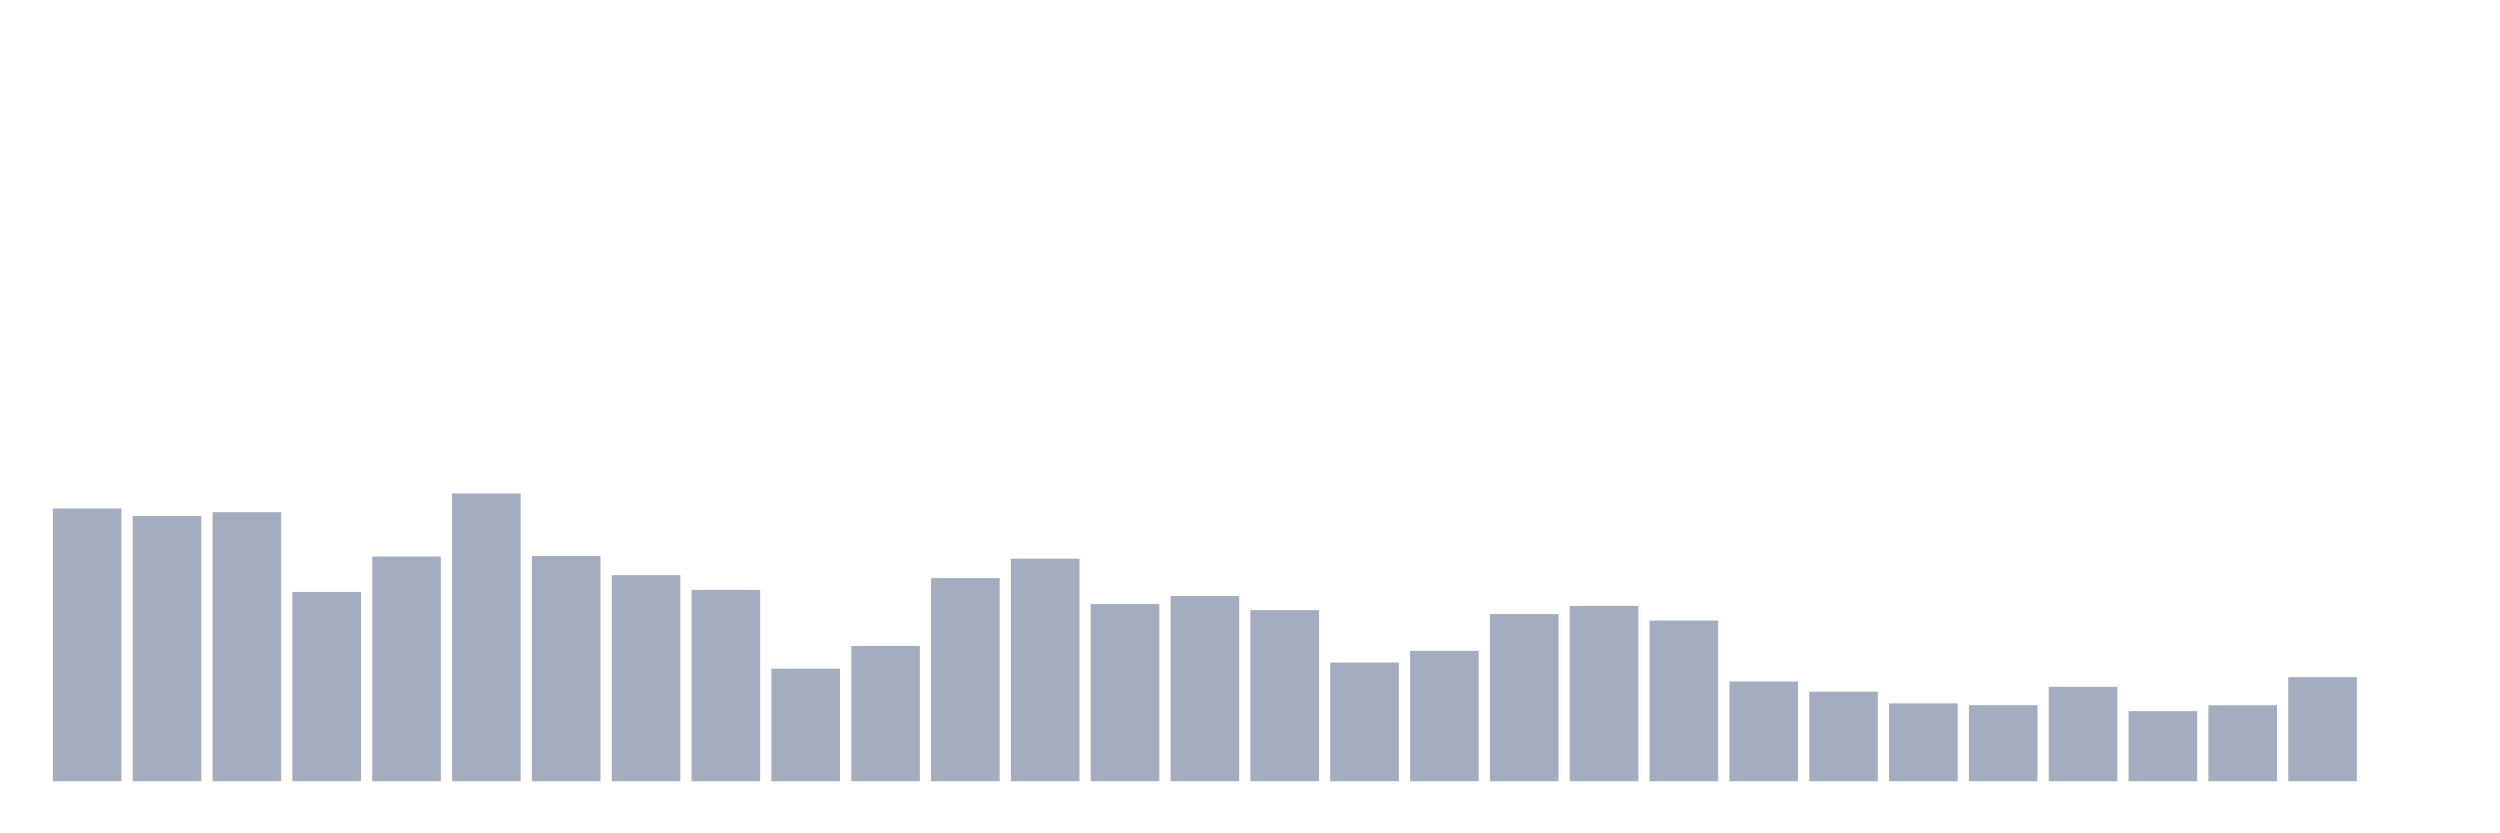 <svg xmlns="http://www.w3.org/2000/svg" viewBox="0 0 480 160"><g transform="translate(10,10)"><rect class="bar" x="0.153" width="13.175" y="87.626" height="52.374" fill="rgb(164,173,192)"></rect><rect class="bar" x="15.482" width="13.175" y="89.071" height="50.929" fill="rgb(164,173,192)"></rect><rect class="bar" x="30.81" width="13.175" y="88.341" height="51.659" fill="rgb(164,173,192)"></rect><rect class="bar" x="46.138" width="13.175" y="103.649" height="36.351" fill="rgb(164,173,192)"></rect><rect class="bar" x="61.466" width="13.175" y="96.853" height="43.147" fill="rgb(164,173,192)"></rect><rect class="bar" x="76.794" width="13.175" y="84.736" height="55.264" fill="rgb(164,173,192)"></rect><rect class="bar" x="92.123" width="13.175" y="96.739" height="43.261" fill="rgb(164,173,192)"></rect><rect class="bar" x="107.451" width="13.175" y="100.43" height="39.57" fill="rgb(164,173,192)"></rect><rect class="bar" x="122.779" width="13.175" y="103.262" height="36.738" fill="rgb(164,173,192)"></rect><rect class="bar" x="138.107" width="13.175" y="118.384" height="21.616" fill="rgb(164,173,192)"></rect><rect class="bar" x="153.436" width="13.175" y="114.02" height="25.98" fill="rgb(164,173,192)"></rect><rect class="bar" x="168.764" width="13.175" y="100.988" height="39.012" fill="rgb(164,173,192)"></rect><rect class="bar" x="184.092" width="13.175" y="97.268" height="42.732" fill="rgb(164,173,192)"></rect><rect class="bar" x="199.42" width="13.175" y="105.98" height="34.02" fill="rgb(164,173,192)"></rect><rect class="bar" x="214.748" width="13.175" y="104.435" height="35.565" fill="rgb(164,173,192)"></rect><rect class="bar" x="230.077" width="13.175" y="107.139" height="32.861" fill="rgb(164,173,192)"></rect><rect class="bar" x="245.405" width="13.175" y="117.211" height="22.789" fill="rgb(164,173,192)"></rect><rect class="bar" x="260.733" width="13.175" y="114.965" height="25.035" fill="rgb(164,173,192)"></rect><rect class="bar" x="276.061" width="13.175" y="107.897" height="32.103" fill="rgb(164,173,192)"></rect><rect class="bar" x="291.39" width="13.175" y="106.324" height="33.676" fill="rgb(164,173,192)"></rect><rect class="bar" x="306.718" width="13.175" y="109.142" height="30.858" fill="rgb(164,173,192)"></rect><rect class="bar" x="322.046" width="13.175" y="120.844" height="19.156" fill="rgb(164,173,192)"></rect><rect class="bar" x="337.374" width="13.175" y="122.804" height="17.196" fill="rgb(164,173,192)"></rect><rect class="bar" x="352.702" width="13.175" y="125.05" height="14.95" fill="rgb(164,173,192)"></rect><rect class="bar" x="368.031" width="13.175" y="125.394" height="14.606" fill="rgb(164,173,192)"></rect><rect class="bar" x="383.359" width="13.175" y="121.874" height="18.126" fill="rgb(164,173,192)"></rect><rect class="bar" x="398.687" width="13.175" y="126.538" height="13.462" fill="rgb(164,173,192)"></rect><rect class="bar" x="414.015" width="13.175" y="125.408" height="14.592" fill="rgb(164,173,192)"></rect><rect class="bar" x="429.344" width="13.175" y="120" height="20" fill="rgb(164,173,192)"></rect><rect class="bar" x="444.672" width="13.175" y="140" height="0" fill="rgb(164,173,192)"></rect></g></svg>